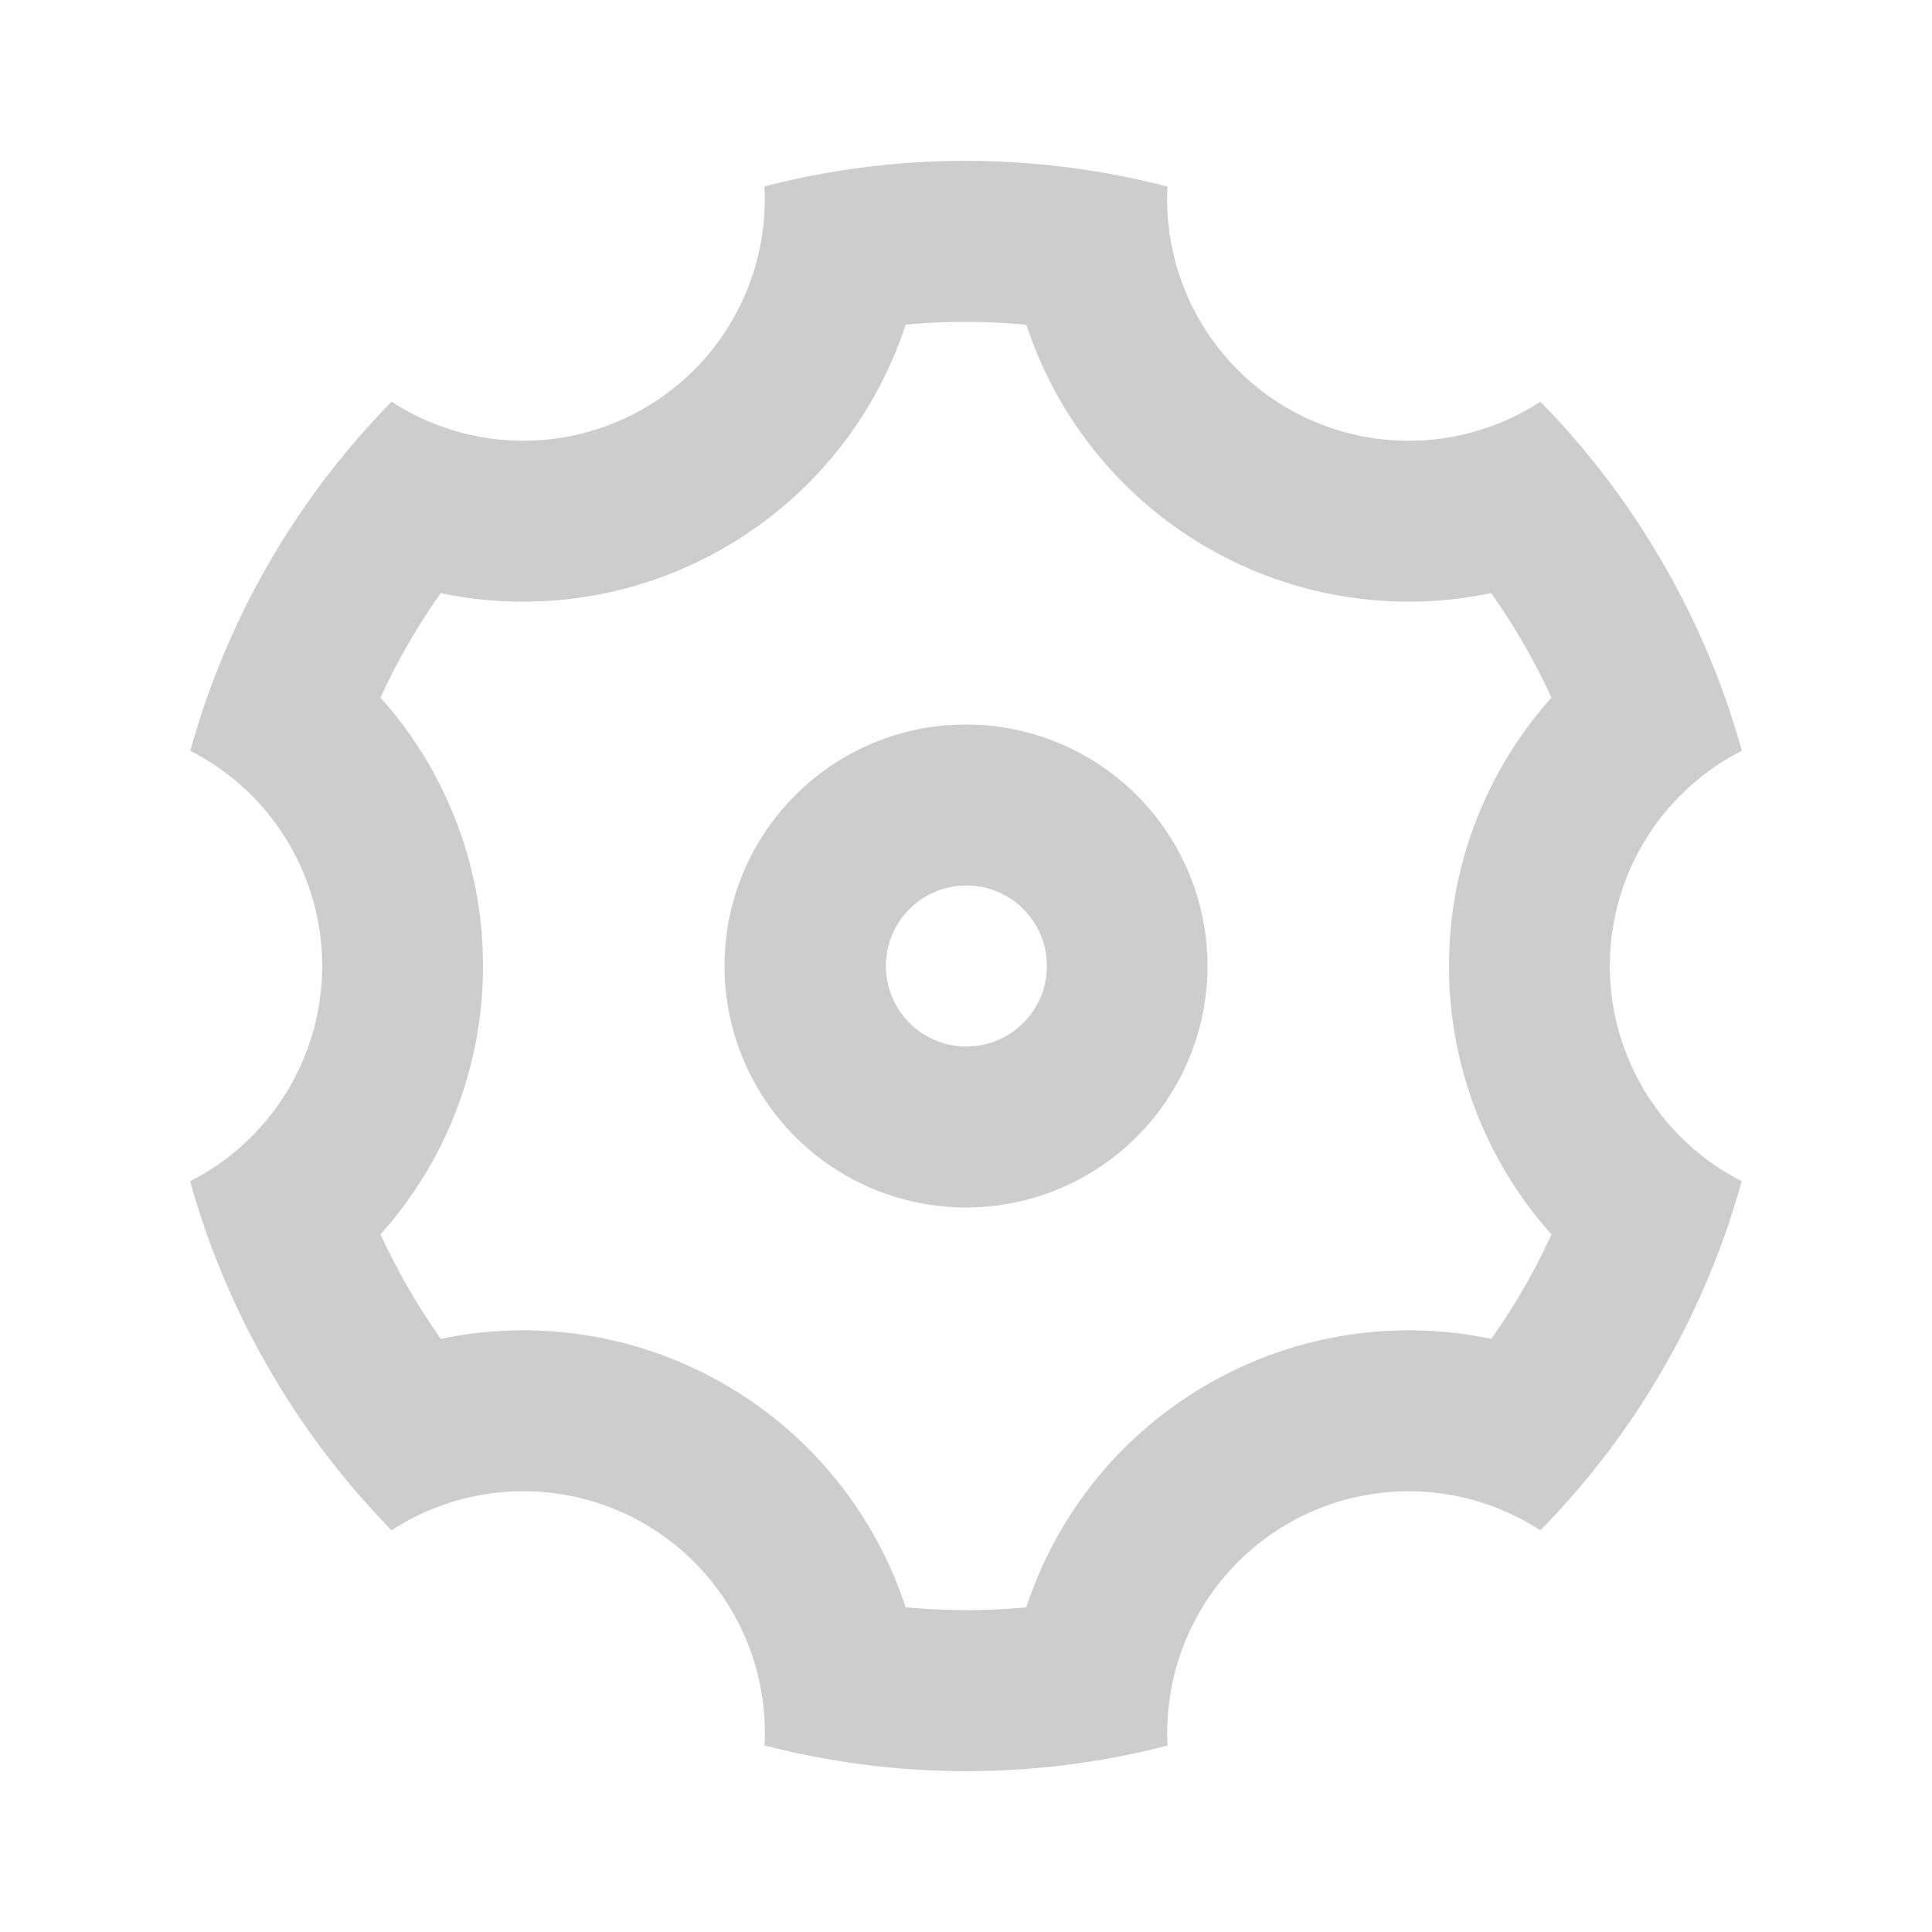 <svg t="1677816260060" class="icon" viewBox="0 0 1024 1024" version="1.1" xmlns="http://www.w3.org/2000/svg" p-id="2566" width="200" height="200"><path d="M142.507 725.333a427.477 427.477 0 0 1-41.728-99.243 128 128 0 0 0 0.085-228.139A426.24 426.24 0 0 1 207.573 212.907a128 128 0 0 0 197.589-114.091 426.24 426.24 0 0 1 213.632 0.085 128 128 0 0 0 197.632 114.005A426.24 426.24 0 0 1 881.493 298.667c18.475 31.957 32.299 65.28 41.728 99.243a128 128 0 0 0-0.085 228.139 426.24 426.24 0 0 1-106.709 185.045 128 128 0 0 0-197.589 114.091 426.24 426.24 0 0 1-213.632-0.085 128 128 0 0 0-197.632-114.005A427.477 427.477 0 0 1 142.507 725.333z m241.493 8.363a213.035 213.035 0 0 1 96 118.187c21.291 2.005 42.667 2.048 63.957 0.043A213.035 213.035 0 0 1 640 733.739a213.035 213.035 0 0 1 150.4-24.107c12.373-17.408 23.04-35.968 31.915-55.381A213.035 213.035 0 0 1 768 512c0-53.76 20.053-103.979 54.315-142.251-8.96-19.413-19.627-37.973-32-55.381A213.035 213.035 0 0 1 640 290.304a213.035 213.035 0 0 1-96-118.187c-21.291-2.005-42.667-2.048-63.957-0.043A213.035 213.035 0 0 1 384 290.261a213.035 213.035 0 0 1-150.4 24.107 340.907 340.907 0 0 0-31.915 55.381A213.035 213.035 0 0 1 256 512a212.907 212.907 0 0 1-54.315 142.251c8.96 19.413 19.627 37.973 32 55.381A213.035 213.035 0 0 1 384 733.696zM512 640a128 128 0 1 1 0-256 128 128 0 0 1 0 256z m0-85.333a42.667 42.667 0 1 0 0-85.333 42.667 42.667 0 0 0 0 85.333z" p-id="2567" fill="#cdcdcd"></path></svg>